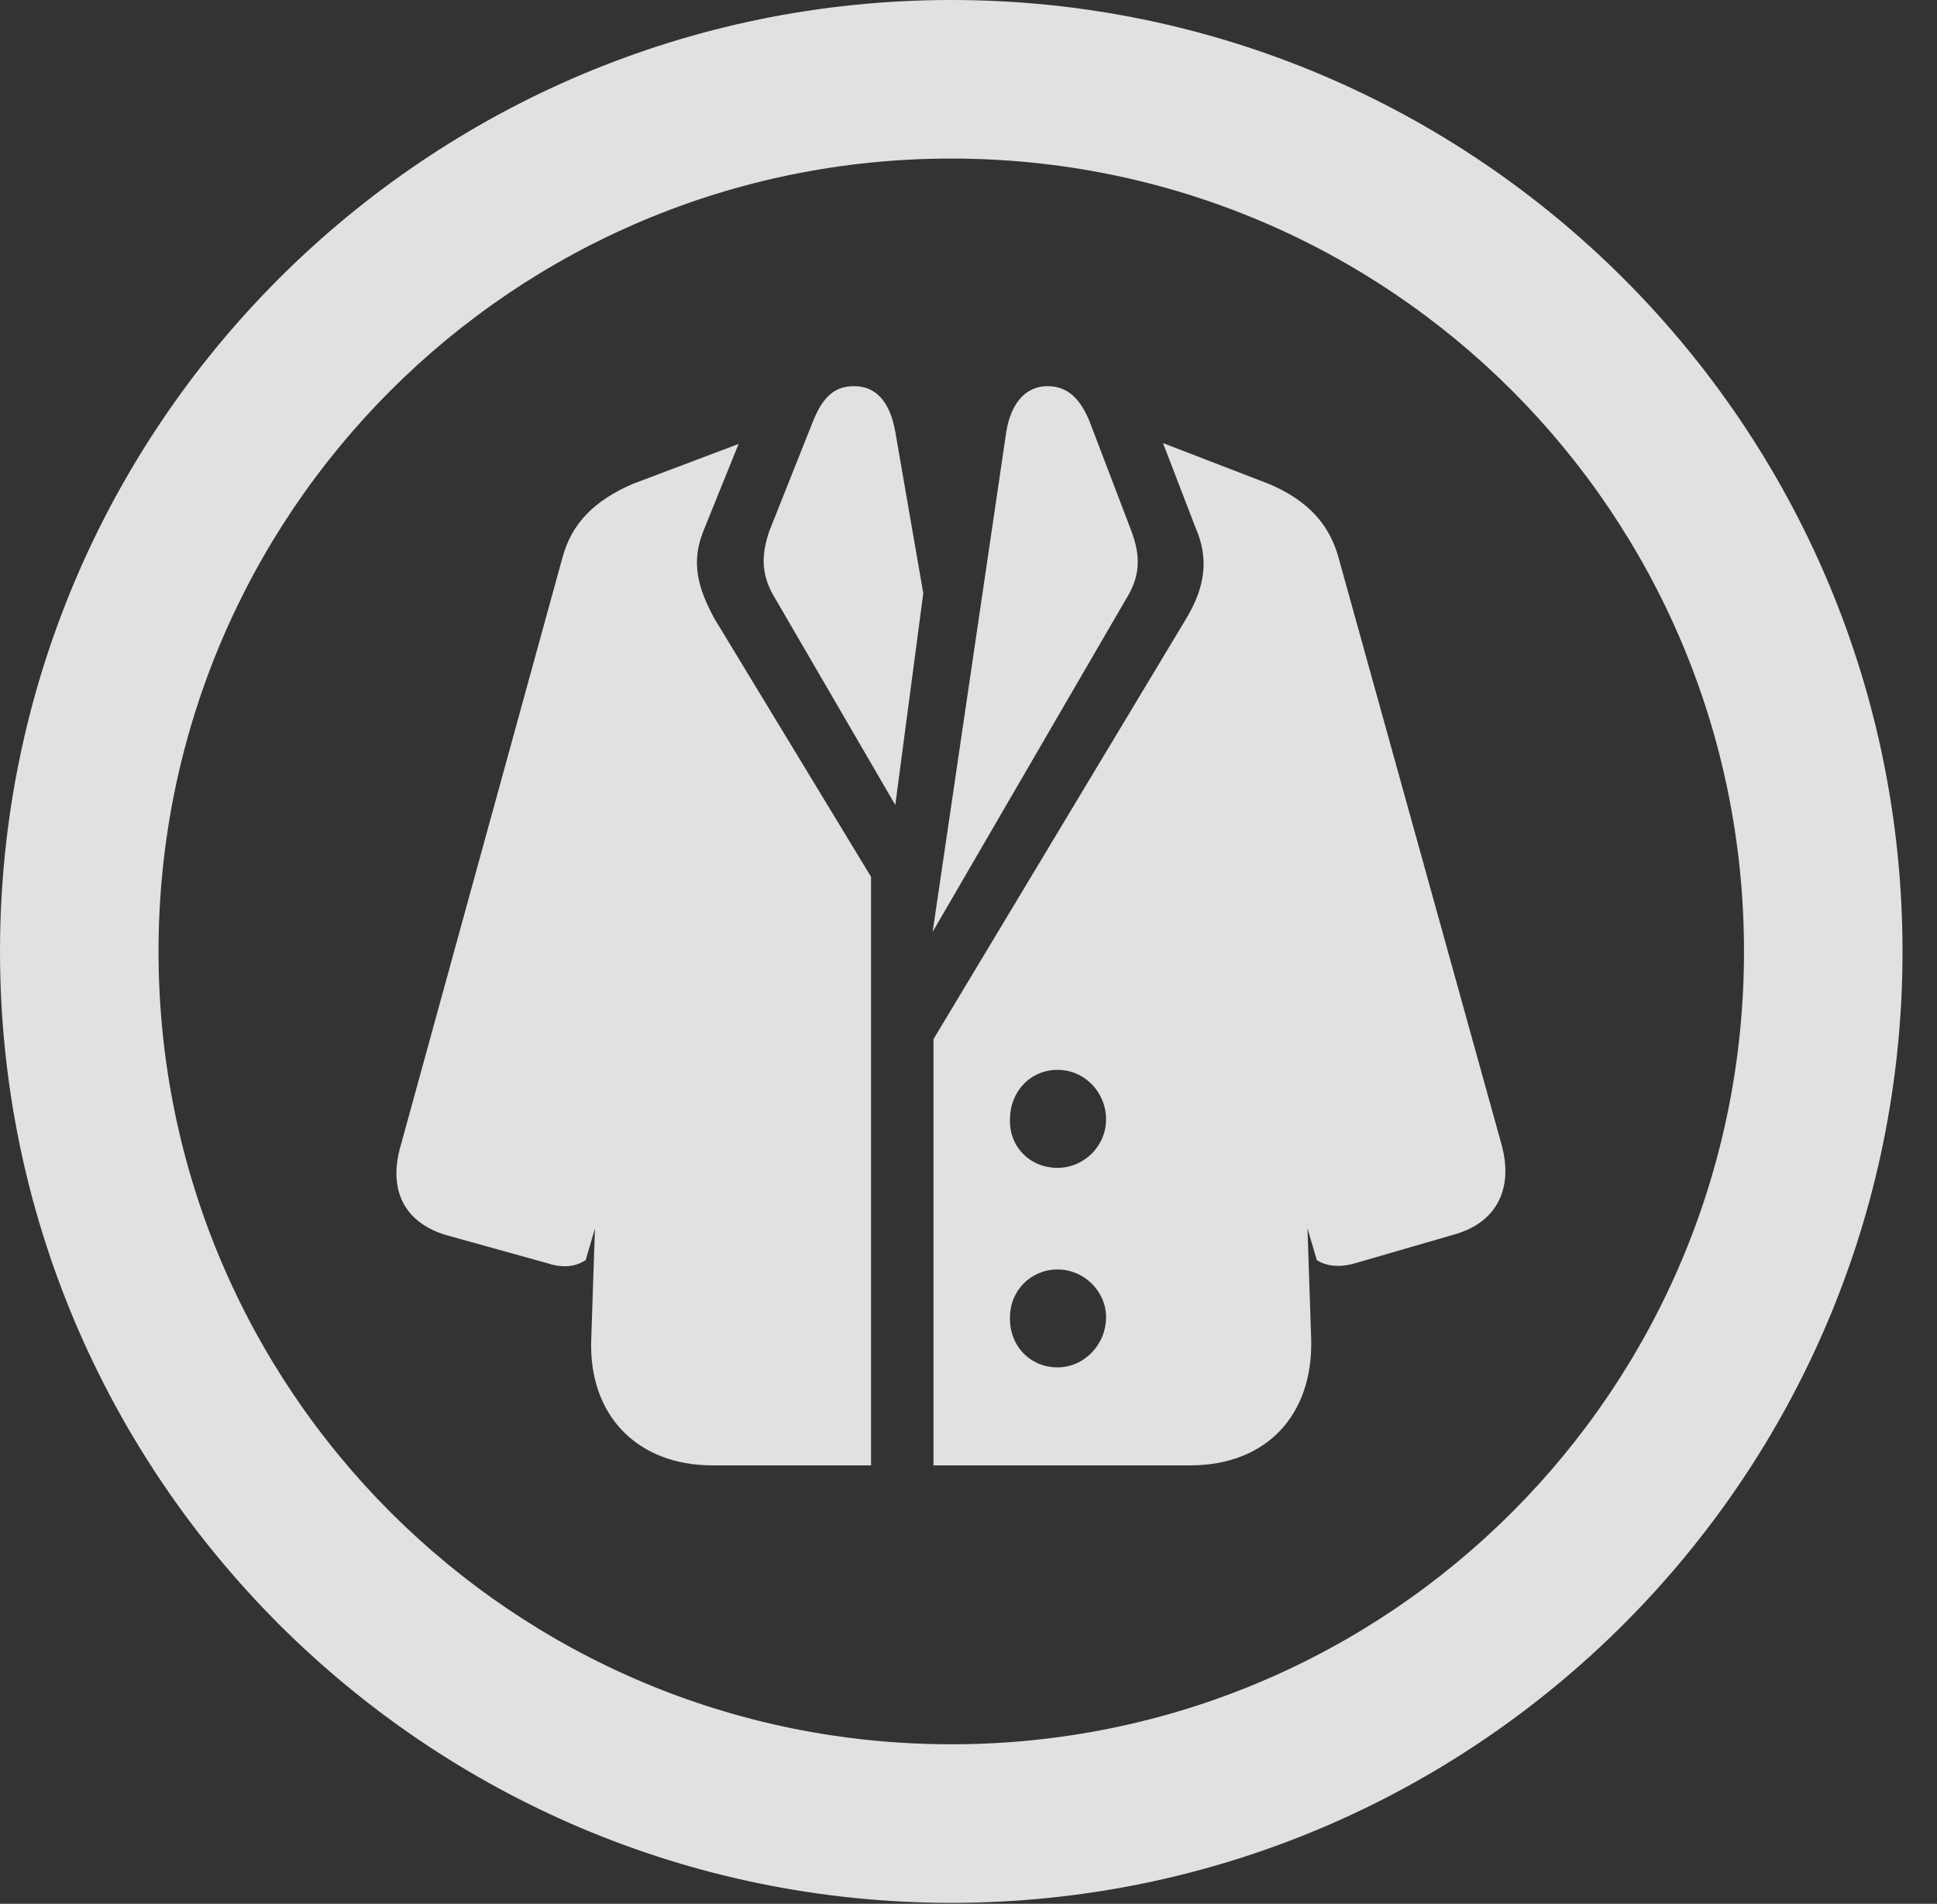 <?xml version="1.0" encoding="UTF-8"?>
<!--Generator: Apple Native CoreSVG 341-->
<!DOCTYPE svg
PUBLIC "-//W3C//DTD SVG 1.1//EN"
       "http://www.w3.org/Graphics/SVG/1.1/DTD/svg11.dtd">
<svg version="1.1" xmlns="http://www.w3.org/2000/svg" xmlns:xlink="http://www.w3.org/1999/xlink" viewBox="0 0 20.283 19.932">
 <rect x="0" y="0" width="20.283" height="19.932" fill="#333333" stroke="none"/>
 <g>
  <rect height="19.932" opacity="0" width="20.283" x="0" y="0"/>
  <path d="M9.961 19.922C15.459 19.922 19.922 15.459 19.922 9.961C19.922 4.463 15.459 0 9.961 0C4.463 0 0 4.463 0 9.961C0 15.459 4.463 19.922 9.961 19.922ZM9.961 18.262C5.371 18.262 1.66 14.551 1.66 9.961C1.66 5.371 5.371 1.66 9.961 1.66C14.551 1.66 18.262 5.371 18.262 9.961C18.262 14.551 14.551 18.262 9.961 18.262Z" fill="white" fill-opacity="0.85"/>
  <path d="M9.375 8.428L9.668 6.211L9.375 4.521C9.316 4.189 9.16 4.043 8.945 4.043C8.75 4.043 8.623 4.141 8.516 4.404L8.057 5.557C7.959 5.84 7.979 6.045 8.125 6.279ZM9.766 9.756L11.787 6.279C11.934 6.045 11.953 5.84 11.846 5.557L11.406 4.404C11.299 4.15 11.162 4.043 10.967 4.043C10.742 4.043 10.586 4.219 10.537 4.521ZM7.461 15.342L9.121 15.342L9.121 9.18L7.48 6.475C7.305 6.152 7.236 5.889 7.363 5.566L7.734 4.648L6.621 5.068C6.221 5.244 5.986 5.479 5.889 5.84L4.199 11.982C4.062 12.441 4.219 12.793 4.668 12.93L5.723 13.223C5.898 13.281 6.025 13.262 6.133 13.193L6.23 12.861L6.191 14.023C6.162 14.815 6.67 15.342 7.461 15.342ZM9.775 15.342L12.461 15.342C13.262 15.342 13.75 14.815 13.73 14.023L13.691 12.861L13.789 13.193C13.896 13.262 14.043 13.271 14.199 13.223L15.244 12.92C15.674 12.793 15.85 12.441 15.723 11.982L14.014 5.83C13.916 5.479 13.682 5.234 13.291 5.068L12.178 4.639L12.52 5.527C12.656 5.84 12.627 6.133 12.422 6.475L9.775 10.879ZM11.074 12.227C10.781 12.227 10.566 12.002 10.576 11.719C10.576 11.426 10.791 11.201 11.074 11.201C11.357 11.201 11.582 11.435 11.582 11.719C11.582 12.002 11.348 12.227 11.074 12.227ZM11.074 14.316C10.781 14.316 10.566 14.082 10.576 13.789C10.576 13.516 10.791 13.291 11.074 13.291C11.357 13.291 11.582 13.525 11.582 13.789C11.582 14.082 11.348 14.316 11.074 14.316Z" fill="white" fill-opacity="0.85"/>
 </g>
</svg>
